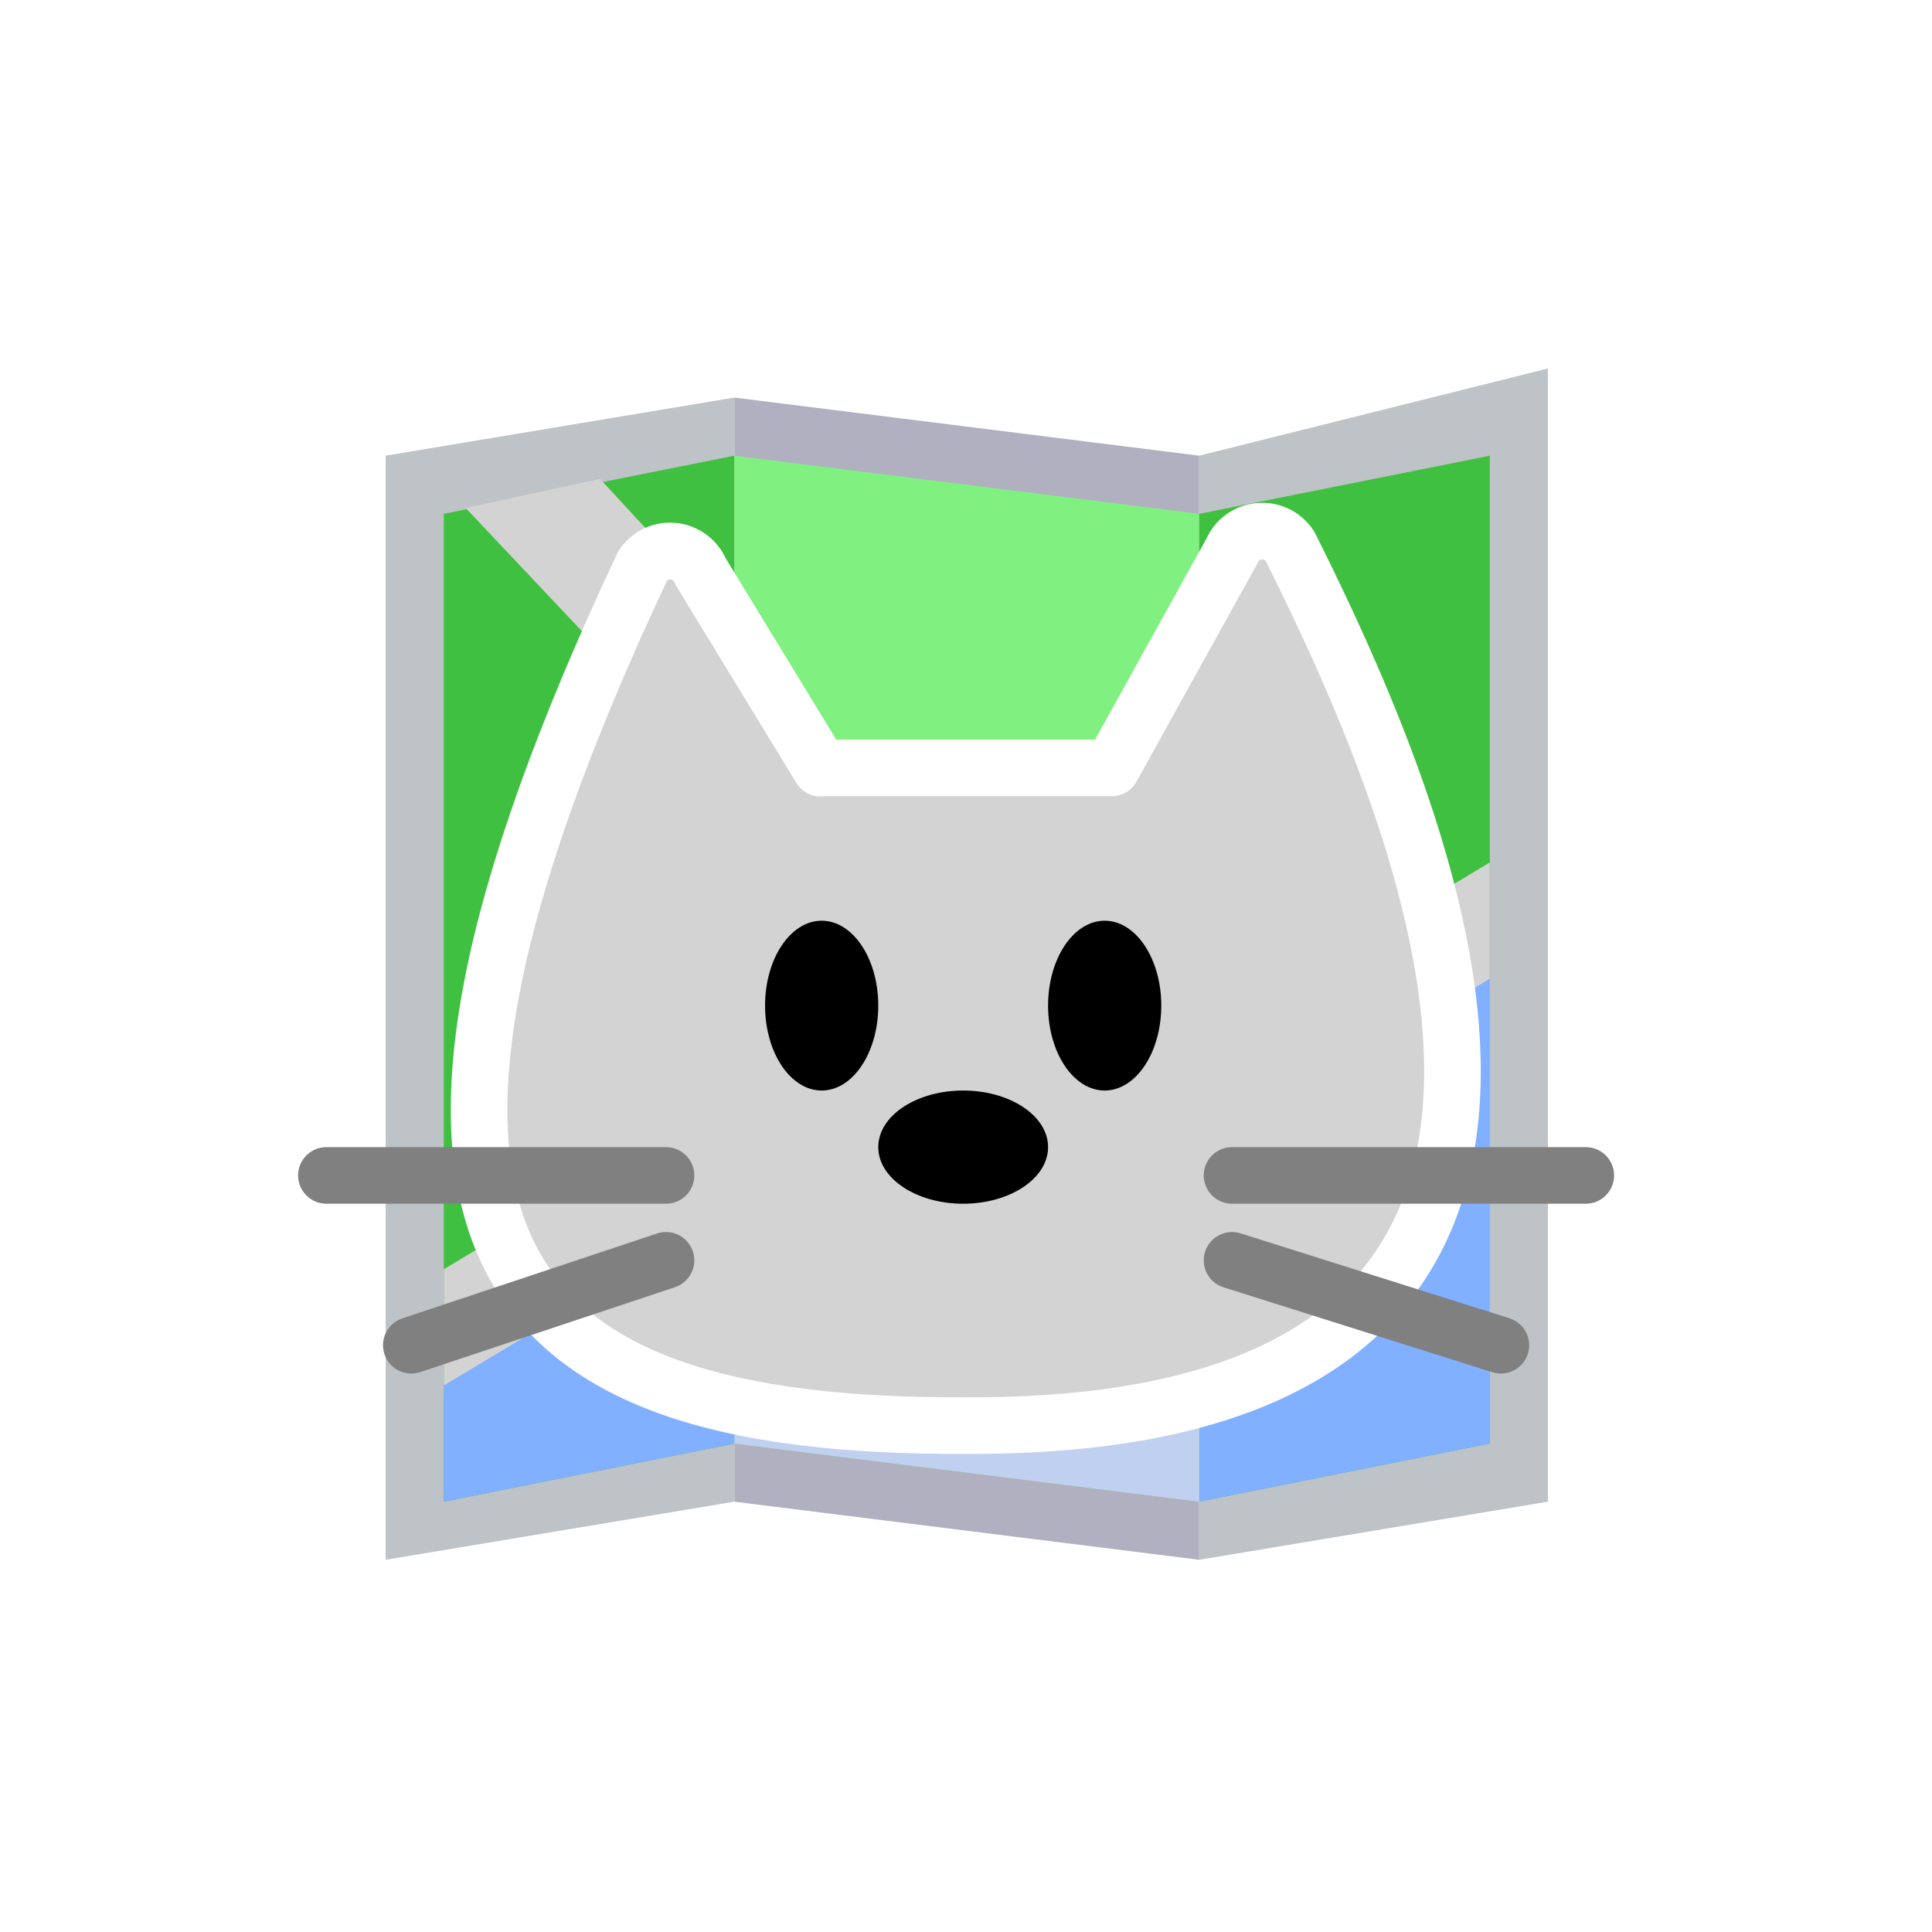 <svg xmlns="http://www.w3.org/2000/svg" viewBox="0 0 512 512">
	<defs>
		<style>
			#cloud {
				fill: white;
				stroke: white;
				stroke-linejoin: round;
			}

			#kitty #head {
				stroke: white;
				stroke-width: 20;
				stroke-linecap: round;
				stroke-linejoin: round;
				fill: lightgrey;
			}

			#kitty #mouth, 
			#kitty #whiskers {
				stroke-width: 20;
			}

			#kitty #whiskers {
				stroke-linecap: round;
			}

			#kitty #eyes-open {
				fill: black;
			}

			#kitty #eyes-closed {
				stroke: black;
				stroke-width: 25;
				stroke-linecap: round;
			}

			#kitty #nose {
				fill: hsl(0, 100%, 75%);
			}

			#kitty #mouth, 
			#kitty #whiskers {
				stroke: grey;
			}

			#map .outline {
				/* fill: white; */
			}
		</style>
	</defs>

	<rect width="512" height="512" fill="hsl(220, 66%, 66%)" style="display:none" />

	<g id="cloud" transform="translate(0, -15) scale(16)">
		<path d="M30.674 18.75c-0.201-2.96-2.352-5.364-5.169-5.949l-0.042-0.007c0.145-0.341 0.229-0.738 0.229-1.154 0-0.277-0.037-0.545-0.107-0.8l0.005 0.021c-0.451-1.39-1.572-2.445-2.971-2.796l-0.029-0.006c-0.35-0.104-0.753-0.164-1.17-0.164-0.882 0-1.701 0.268-2.381 0.726l0.015-0.010c-2.518-3.16-7.254-3.052-10.655-0.988-2.056 0.998-3.449 3.071-3.449 5.469 0 0.643 0.1 1.263 0.286 1.845l-0.012-0.043c-2.332 0.765-3.986 2.922-3.986 5.466 0 0.124 0.004 0.248 0.012 0.37l-0.001-0.017c-0.001 0.040-0.002 0.086-0.002 0.133 0 1.261 0.403 2.428 1.088 3.378l-0.012-0.017c0.764 1.004 1.959 1.646 3.305 1.646 0.043 0 0.086-0.001 0.129-0.002l-0.006 0 20.28-0.008c3.783-0.518 5.059-4.041 4.641-7.094z"></path>
	</g>

	<g transform="translate(0 0)">
		<g id="map" transform="translate(256 256) scale(0.7, 0.7) translate(0, 10) translate(-256 -256)">
			<g transform="scale(22) translate(-0.35 -1029)">
				<path class="outline" d="m8 1030.4 8 1v19l -8 -1z" fill="#b0b0c0"/>
				<path class="outline" d="m2 1031.4 6 -1v19l -6 1z" fill="#bdc3c7"/>
				<path class="outline" d="m16 1031.4 6 -1.5v 19.5l -6 1 z" fill="#bdc3c7"/>
				<path d="m3 1032.4 5 -1v17l -5 1z" fill="#40c040"/>
				<path d="m8 1031.4 8 1v17l -8 -1z" fill="#80f080"/>
				<path d="m21 1048.4 -5 1v -17l5 -1z" fill="#40c040"/>
				<path d="m5.688 1031.8 -2.312 0.5 4.625 4.9v -2.9l -2.312 -2.5z" fill="lightgrey"/>
				<path d="m21 1046.4 -5 1v -6l5 -3z" fill="lightgrey"/>
				<path d="m21 1048.4 -5 1v -6l5 -3z" fill="#80b0ff"/>
				<path d="m8 1042.4 8 -1v6l -8 -1z" fill="lightgrey"/>
				<path d="m8 1044.4 8 -1v6l -8 -1z" fill="#c0d0f0"/>
				<path d="m3 1045.4 5 -3v4l -5 1z" fill="lightgrey"/>
				<path d="m3 1047.4 5 -3v4l -5 1z" fill="#80b0ff"/>
				<path d="m8 8.801v -2.898l4 8.66h -1.469z" transform="translate(0 1028.4)" fill="lightgrey"/>
			</g>
		</g>

		<g id="kitty" transform="translate(256, 256) scale(0.75) translate(-256, -256)">
			<path id="head" d="M 204.6, 186.1 l -42.4 -69.5 c -1.6 -4 -5.4 -6.8 -9.7 -7.2 -4.3 -.4 -8.5, 1.6 -10.8, 5.3 -112.2, 238.9 -53.9, 304.5, 114.4, 303.7, 252.7, 1, 166.6 -206.3, 114.4 -310.7 -5.1-7.9 -16.9-6.9 -20.6, 1.8 l -42.4, 76.5 h -102.9 Z"/>

		<g id="eyes-open">
			<ellipse cx="205" cy="270" rx="20" ry="30" />
			<ellipse cx="305" cy="270" rx="20" ry="30" />
			<animate id="eyes-open-blink"
				attributeName="opacity"
				values="0;1"
				begin="10s;eyes-open-blink.end+30s"
				dur="1s"
				fill="remove"
				calcMode="discrete"
				repeatCount="1" />
		</g>

		<g id="eyes-closed" opacity="0">
			<line x1="185" y1="270" x2="225" y2="270" />
			<line x1="285" y1="270" x2="325" y2="270" />
			<animate id="eyes-closed-blink"
				attributeName="opacity"
				values="1;0"
				begin="10s;eyes-closed-blink.end+30s"
				dur="1s"
				fill="remove"
				calcMode="discrete"
				repeatCount="1" />
		</g>

			<g id="mouth" style="display:none">
				<line x1="255" y1="315" x2="255" y2="365" />
				<line x1="215" y1="370" x2="255" y2="365" />
				<line x1="255" y1="365" x2="295" y2="370" />
			</g>

			<g id="nose">
				<ellipse cx="255" cy="320" rx="30" ry="20" />
			</g>

			<g id="whiskers">
				<line x1="30" y1="330" x2="150" y2="330" />
				<line x1="60" y1="390" x2="150" y2="360" />
				<line x1="475" y1="330" x2="350" y2="330" />
				<line x1="445" y1="390" x2="350" y2="360" />
			</g>
		</g>
	</g>
</svg>